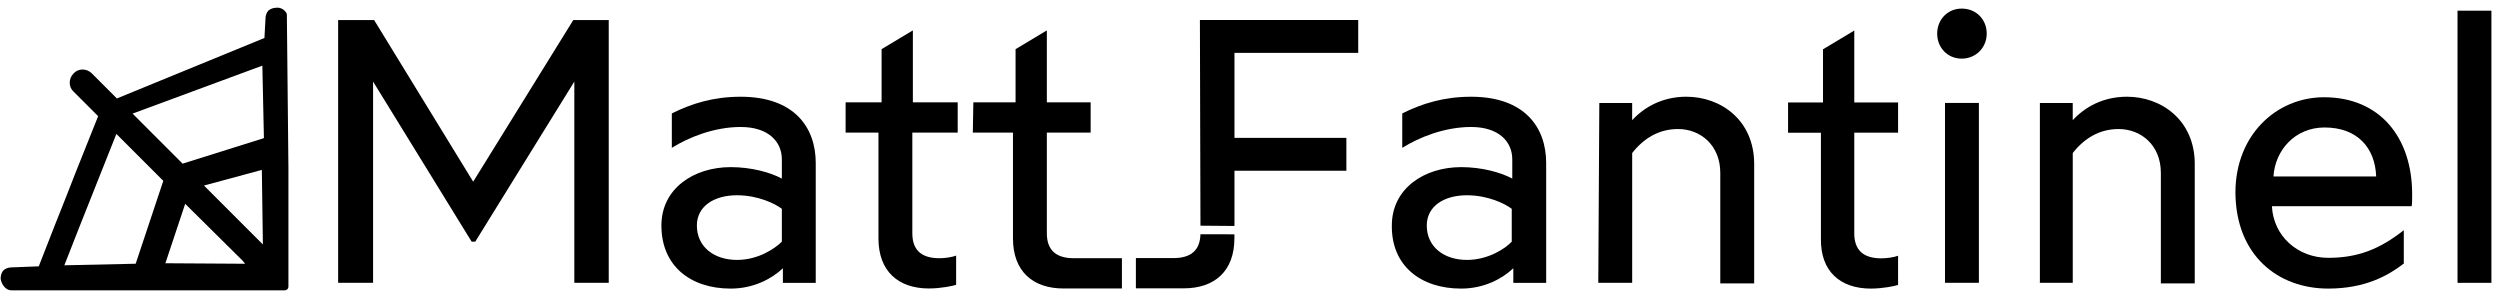 <?xml version="1.0" encoding="UTF-8" standalone="no"?>
<svg
   xmlns:dc="http://purl.org/dc/elements/1.1/"
   xmlns:cc="http://creativecommons.org/ns#"
   xmlns:rdf="http://www.w3.org/1999/02/22-rdf-syntax-ns#"
   xmlns:svg="http://www.w3.org/2000/svg"
   xmlns="http://www.w3.org/2000/svg"
   xmlns:sodipodi="http://sodipodi.sourceforge.net/DTD/sodipodi-0.dtd"
   xmlns:inkscape="http://www.inkscape.org/namespaces/inkscape"
   width="126.87mm"
   height="15.082mm"
   viewBox="0 0 126.87 15.082"
   version="1.1"
   id="svg8"
   inkscape:version="1.0.1 (3bc2e813f5, 2020-09-07)"
   sodipodi:docname="Logotype_light.svg"
   inkscape:export-filename="/home/matfantinel/Pictures/Matt_Fantinel logo/Logotype_light.png"
   inkscape:export-xdpi="120.17"
   inkscape:export-ydpi="120.17">
  <defs
     id="defs2" />
  <sodipodi:namedview
     id="base"
     pagecolor="#ffffff"
     bordercolor="#666666"
     borderopacity="1.0"
     inkscape:pageopacity="0.0"
     inkscape:pageshadow="2"
     inkscape:zoom="0.7"
     inkscape:cx="310.65214"
     inkscape:cy="-193.69701"
     inkscape:document-units="mm"
     inkscape:current-layer="layer1"
     inkscape:document-rotation="0"
     showgrid="false"
     inkscape:window-width="1280"
     inkscape:window-height="1017"
     inkscape:window-x="1280"
     inkscape:window-y="30"
     inkscape:window-maximized="0" />
  <g
     inkscape:label="Layer 1"
     inkscape:groupmode="layer"
     id="name"
     transform="translate(2.829,-210.211)">
    <path
       id="path935-6-1-43-2-9-8"
       class="st5"
       d="m 14.358,224.564 h 1.746 v -10.213 l 5.001,8.123 h 0.185 l 5.027,-8.123 v 10.213 h 1.746 v -13.335 h -1.799 l -5.08,8.202 -5.027,-8.202 h -1.826 v 13.335 z"
       style="fill-opacity:1;stroke-width:0.874;stroke-miterlimit:11.339;stroke-opacity:1" />
    <path
       id="path937-5-5-0-8-1-3"
       class="st5"
       d="m 34.255,224.856 c 1.164,0 2.09,-0.503 2.646,-1.032 v 0.741 h 1.667 v -6.085 c 0,-1.799 -1.085,-3.36 -3.81,-3.36 -1.376,0 -2.487,0.344 -3.493,0.847 v 1.746 c 0.847,-0.529 2.143,-1.058 3.493,-1.058 1.402,0 2.09,0.741 2.09,1.64 v 0.979 c -0.582,-0.318 -1.561,-0.582 -2.593,-0.582 -1.879,0 -3.519,1.085 -3.519,2.963 0,2.037 1.455,3.201 3.519,3.201 z m 0.318,-1.455 c -1.164,0 -2.037,-0.661 -2.037,-1.746 0,-0.979 0.873,-1.535 2.037,-1.535 1.058,0 1.931,0.423 2.275,0.688 v 1.667 c -0.344,0.344 -1.191,0.926 -2.275,0.926 z"
       style="fill-opacity:1;stroke-width:0.874;stroke-miterlimit:11.339;stroke-opacity:1" />
    <path
       id="path939-9-7-0-4-9-8"
       sodipodi:nodetypes="sccssccccccccccss"
       class="st5"
       d="m 44.317,224.85 c 0.609,0 1.217,-0.132 1.376,-0.185 v -1.482 c -0.212,0.079 -0.556,0.132 -0.847,0.132 -0.926,0 -1.376,-0.423 -1.376,-1.27 v -5.106 h 2.302 v -1.535 h -2.275 v -3.651 l -1.587,0.953 v 2.699 h -1.826 v 1.535 h 1.667 v 5.371 c 0,1.667 1.005,2.54 2.566,2.54 z"
       style="fill-opacity:1;stroke-width:0.874;stroke-miterlimit:11.339;stroke-opacity:1" />
    <path
       id="path941-3-7-9-7-6-0"
       sodipodi:nodetypes="sccssccccccccccss"
       class="st5"
       d="m 51.143,224.85 c 0.609,0 2.963,-5.3e-4 2.963,-5.3e-4 l -2.11e-4,-1.534 c 0,0 -2.143,-9e-5 -2.434,-9e-5 -0.926,0 -1.376,-0.423 -1.376,-1.27 v -5.106 h 2.223 v -1.535 h -2.223 v -3.651 l -1.587,0.953 v 2.699 h -2.143 l -0.026,1.535 h 2.037 v 5.371 c 0,1.667 1.005,2.54 2.566,2.54 z"
       style="fill-opacity:1;stroke-width:0.874;stroke-miterlimit:11.339;stroke-opacity:1" />
    <path
       id="path941-3-7-9-6-2-9-4"
       style="fill-opacity:1;stroke-width:0.874;stroke-miterlimit:11.339;stroke-opacity:1"
       d="m 58.091,222.101 c -0.023,0.803 -0.469,1.207 -1.371,1.207 -0.291,0 -1.905,5.3e-4 -1.905,5.3e-4 v 1.534 c 0,0 1.826,5.3e-4 2.434,5.3e-4 1.561,0 2.566,-0.873 2.566,-2.54 v -0.202 z"
       sodipodi:nodetypes="csccsscc" />
    <path
       id="path943-7-6-2-4-3-0"
       class="st5"
       d="m 59.818,221.678 v -2.801 h 5.679 v -1.668 h -5.679 v -4.315 h 6.28 v -1.668 h -8.034 l 0.028,10.438 z"
       style="opacity:1;fill-opacity:1;stroke-width:0.869;stroke-miterlimit:11.339;stroke-opacity:1"
       sodipodi:nodetypes="ccccccccccc" />
    <path
       id="path945-4-7-5-0-3-9"
       class="st5"
       d="m 71.323,224.856 c 1.164,0 2.09,-0.503 2.646,-1.032 v 0.741 h 1.667 v -6.085 c 0,-1.799 -1.085,-3.36 -3.81,-3.36 -1.376,0 -2.487,0.344 -3.493,0.847 v 1.746 c 0.847,-0.529 2.143,-1.058 3.493,-1.058 1.402,0 2.09,0.741 2.09,1.64 v 0.979 c -0.582,-0.318 -1.561,-0.582 -2.593,-0.582 -1.879,0 -3.519,1.085 -3.519,2.963 -0.026,2.037 1.455,3.201 3.519,3.201 z m 0.291,-1.455 c -1.164,0 -2.037,-0.661 -2.037,-1.746 0,-0.979 0.873,-1.535 2.037,-1.535 1.058,0 1.931,0.423 2.275,0.688 v 1.667 c -0.318,0.344 -1.191,0.926 -2.275,0.926 z"
       style="fill-opacity:1;stroke-width:0.874;stroke-miterlimit:11.339;stroke-opacity:1" />
    <path
       id="path947-5-3-4-6-8-1"
       class="st5"
       d="m 78.281,224.564 h 1.72 v -6.588 c 0.582,-0.741 1.349,-1.217 2.328,-1.217 1.138,0 2.143,0.82 2.143,2.223 v 5.609 h 1.72 v -6.059 c 0,-2.223 -1.693,-3.413 -3.44,-3.413 -1.217,0 -2.143,0.529 -2.752,1.191 v -0.873 h -1.667 z"
       style="fill-opacity:1;stroke-width:0.874;stroke-miterlimit:11.339;stroke-opacity:1" />
    <path
       id="path949-2-6-0-2-0-9"
       class="st5"
       d="m 92.119,224.856 c 0.609,0 1.217,-0.132 1.376,-0.185 v -1.482 c -0.212,0.079 -0.556,0.132 -0.847,0.132 -0.926,0 -1.376,-0.423 -1.376,-1.27 v -5.106 h 2.223 v -1.535 h -2.223 v -3.651 l -1.587,0.953 v 2.699 h -1.773 v 1.535 h 1.667 v 5.371 c -0.026,1.667 0.979,2.54 2.54,2.54 z"
       style="fill-opacity:1;stroke-width:0.874;stroke-miterlimit:11.339;stroke-opacity:1" />
    <path
       id="path951-5-5-5-9-5-6"
       class="st5"
       d="m 96.723,213.187 c 0.714,0 1.27,-0.556 1.27,-1.27 0,-0.714 -0.529,-1.27 -1.27,-1.27 -0.714,0 -1.244,0.556 -1.244,1.27 0,0.714 0.529,1.27 1.244,1.27 z m -0.847,11.377 h 1.72 v -9.128 h -1.72 z"
       style="fill-opacity:1;stroke-width:0.874;stroke-miterlimit:11.339;stroke-opacity:1" />
    <path
       id="path953-4-6-9-9-6-2"
       class="st5"
       d="m 100.639,224.564 h 1.72 v -6.588 c 0.582,-0.741 1.349,-1.217 2.328,-1.217 1.138,0 2.143,0.82 2.143,2.223 v 5.609 h 1.72 v -6.059 c 0,-2.223 -1.693,-3.413 -3.44,-3.413 -1.217,0 -2.143,0.529 -2.752,1.191 v -0.873 h -1.667 v 9.128 z"
       style="fill-opacity:1;stroke-width:0.874;stroke-miterlimit:11.339;stroke-opacity:1" />
    <path
       id="path955-7-3-4-0-6-5"
       class="st5"
       d="m 115.323,224.856 c 1.879,0 3.043,-0.661 3.836,-1.27 v -1.693 c -1.244,0.979 -2.355,1.402 -3.836,1.402 -1.535,0 -2.778,-1.085 -2.857,-2.619 h 7.091 c 0.026,-0.106 0.026,-0.37 0.026,-0.609 0,-2.884 -1.64,-4.921 -4.471,-4.921 -2.408,0 -4.498,1.905 -4.498,4.842 0.026,3.201 2.17,4.868 4.71,4.868 z m -2.778,-5.689 c 0.079,-1.323 1.085,-2.487 2.593,-2.487 1.667,0 2.566,1.032 2.619,2.487 z"
       style="fill-opacity:1;stroke-width:0.874;stroke-miterlimit:11.339;stroke-opacity:1" />
    <path
       id="path957-4-9-6-8-4-4"
       class="st5"
       d="m 121.885,224.564 h 1.72 v -13.811 h -1.72 z"
       style="fill-opacity:1;stroke-width:0.874;stroke-miterlimit:11.339;stroke-opacity:1" />
  </g>
  <g
    inkscape:label="Layer 1"
    inkscape:groupmode="layer"
    id="web"
    transform="translate(2.829,-210.211)">
    <path
       class="st9"
       d="m 11.729,210.975 c 0,-0.026 0,-0.079 -0.026,-0.106 -0.106,-0.185 -0.318,-0.291 -0.503,-0.265 -0.159,0 -0.291,0.053 -0.397,0.132 -0.106,0.106 -0.159,0.265 -0.159,0.423 l -0.053,0.979 -7.488,3.069 -1.27,-1.27 c -0.265,-0.265 -0.688,-0.265 -0.926,0 -0.265,0.265 -0.265,0.688 0,0.926 l 1.244,1.244 -1.102,2.757 c 0,0.026 -1.094,2.773 -1.094,2.773 l 1.231,0.126 1.891,-4.756 2.381,2.381 -1.402,4.207 -3.62,0.079 0.75,-1.911 -1.231,-0.126 -0.817,2.09 -1.379,0.053 c -0.159,0 -0.291,0.053 -0.397,0.132 -0.106,0.106 -0.159,0.265 -0.159,0.45 0.053,0.318 0.291,0.609 0.582,0.582 h 0.661 5.741 0.212 0.265 0.45 6.509 c 0.053,0 0.079,-0.026 0.132,-0.053 0.026,-0.026 0.053,-0.079 0.053,-0.132 v -6.006 z m -4.207,8.652 2.937,-0.794 0.053,3.784 z m 1.958,3.81 0.132,0.159 -4.048,-0.026 1.005,-3.016 z m 1.005,-9.895 0.079,3.678 -4.127,1.296 -2.54,-2.54 z"
       id="path80-9-9-1-7"
       style="fill-opacity:1;stroke-width:0.065;stroke-miterlimit:4;stroke-dasharray:none;stroke-opacity:1"
       sodipodi:nodetypes="cccccccsccccccccccccccccccccccscscccccccccccccccc" />
  </g>
</svg>
